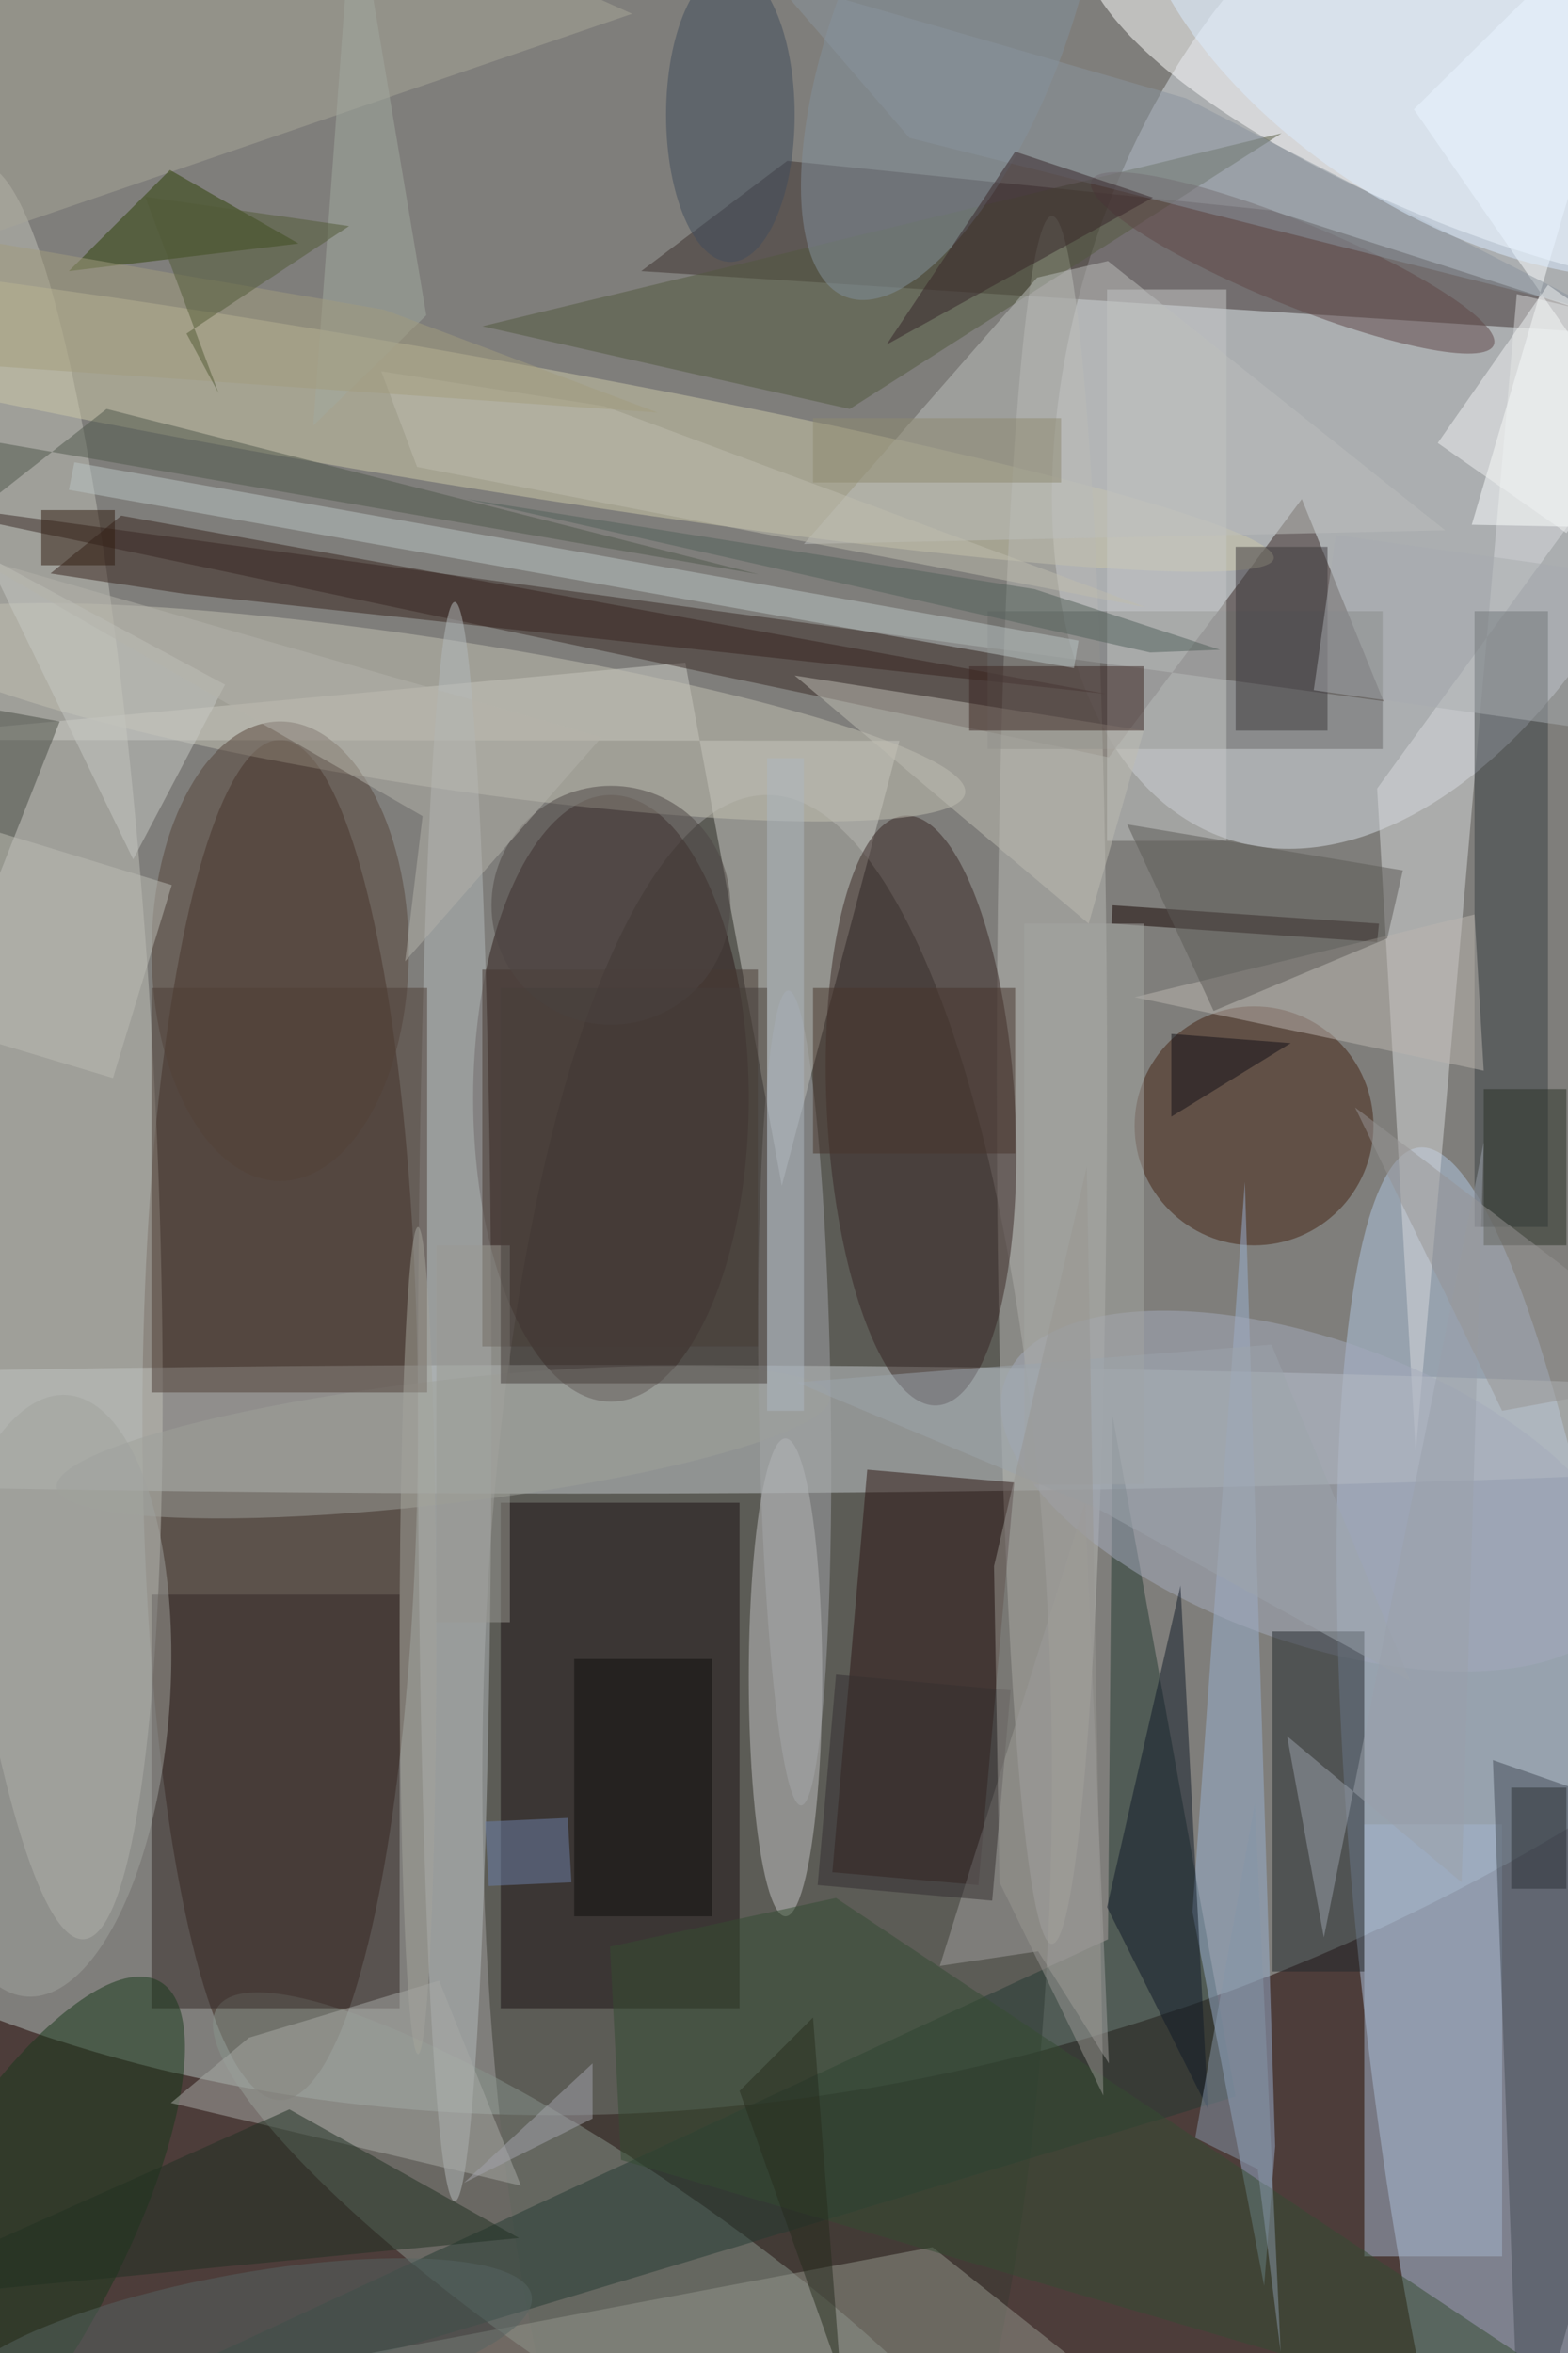 <svg xmlns="http://www.w3.org/2000/svg" viewBox="0 0 1200 1800"><defs/><filter id="a"><feGaussianBlur stdDeviation="12"/></filter><rect width="100%" height="100%" fill="#4d3d3a"/><g filter="url(#a)"><g fill-opacity=".5" transform="translate(3.5 3.5) scale(7.031)"><circle r="1" fill="#b3c1bd" transform="matrix(-44.45 -121.464 158.707 -58.078 88 95)"/><ellipse cx="83" cy="193" fill="#3b3b32" rx="31" ry="107"/><circle r="1" fill="#d8dee7" transform="rotate(-71.6 101 -86.4) scale(56.995 34.192)"/><circle r="1" fill="#b0c6e2" transform="rotate(83.7 -38.2 199.2) scale(91.505 16.229)"/><ellipse cx="30" cy="154" fill="#3a261d" rx="15" ry="74"/><ellipse cx="62" cy="155" fill="#c6ccce" rx="161" ry="7"/><path fill="#3d312f" d="M137.9 22.4L85.2 17 69.3 29 181 36.2z"/><circle r="1" fill="#c0c1b8" transform="matrix(5.513 96.496 -12.986 .742 3.1 114)"/><circle r="1" fill="#fff" transform="matrix(-5.643 14.092 -43.351 -17.36 161 9.3)"/><ellipse cx="66" cy="119" fill="#2d1a18" rx="15" ry="33"/><path fill="#ccccc6" d="M-16 80l90.1-8.4 10.5 56.9 12.8-48.4z"/><circle r="1" fill="#88948c" transform="rotate(34.3 -367.7 231.7) scale(52.574 11.94)"/><path fill="#1d1312" d="M54 163h26v55H54z"/><path fill="#3b2a27" d="M141.2 53.8l8.9 22L-16 53.3l136.2 28.6z"/><circle r="1" fill="#ccc8a9" transform="matrix(-97.443 -16.578 1.201 -7.057 40.7 43.7)"/><ellipse cx="114" cy="117" fill="#b9b9b5" rx="6" ry="94"/><path fill="#253a33" d="M134 227.6l-13.4-74.1-.5 57L-10.2 271z"/><circle cx="136" cy="122" r="13" fill="#442313"/><ellipse cx="85" cy="182" fill="#c5c5c4" rx="4" ry="26"/><circle r="1" fill="#382625" transform="rotate(-3.1 2273.3 -1783) scale(10.243 32.134)"/><path fill="#9ab1d0" d="M129.3 207.5l7.8 40.7 1.2-15.2-3.3-104.9z"/><path fill="#2c1513" d="M106 204.6l-15.9-1.4 3.8-43.8 16 1.4z"/><circle r="1" fill="#c2c0b2" transform="matrix(-58.057 -8.795 1.209 -7.983 46.5 77)"/><path fill="#d8dadd" d="M185 36.3l-35.6 49 4.2 72.2 11-126z"/><path fill="#352826" d="M16 173h27v45H16z"/><path fill="#3b4045" d="M160 66h8v67h-8z"/><circle r="1" fill="#a4abbc" transform="rotate(-70.2 186.3 -20.5) scale(16.44 35.677)"/><path fill="#22282c" d="M138 177h10v37h-10z"/><path fill="#a5b7cf" d="M148 198h15v47h-15z"/><path fill="#95968d" d="M135 271l-34-27-69 13z"/><path fill="#38241f" d="M12.7 55.6L5 61.9l14.5 2.2L119.9 75z"/><circle r="1" fill="#a4a6aa" transform="matrix(.696 44.33 -3.92 .062 86 151.6)"/><ellipse cx="49" cy="152" fill="#b5babc" rx="4" ry="87"/><circle r="1" fill="#18381b" transform="matrix(-17.048 30.629 -10.138 -5.643 -.2 245.7)"/><path fill="#454c57" d="M185 199l-20 72-3-80z"/><circle r="1" fill="#9ea19b" transform="rotate(173.3 19.3 79.6) scale(42.38 6.714)"/><path fill="#53583f" d="M139 14L92 44l-40-9z"/><ellipse cx="30" cy="103" fill="#56443a" rx="14" ry="25"/><path fill="#6b6a69" d="M107 66h43v15h-43z"/><path fill="#a9a698" d="M30.5-16H-1.6L-16 29.9 68.3 1z"/><path fill="#c6c8c8" d="M120 31h13v60h-13z"/><path fill="#a9aba7" d="M18.1 228.3l8.5-7.1 20.7-6.2 8.9 22.3z"/><path fill="#fcffff" d="M185 57.1l-25.3-.5L181.1-16l-27.7 27.4z"/><path fill="#101a28" d="M131 229l-3-57-8 35z"/><path fill="#a2a19e" d="M112.5 211.8l-10.7 1.6 15.8-50.4 2.6 61z"/><path fill="#bebdb2" d="M124 79l-38-6 32 27z"/><path fill="#2f4107" d="M7 29l25-3-14-8z"/><path fill="#150200" d="M120.5 100l.1-2 29 2-.2 2z"/><path fill="#354c33" d="M65.9 211.3l24.6-5.3 94.5 63.1-117.9-34.6z"/><path fill="#bcb7b1" d="M123 108l38 8-1-17z"/><path fill="#213123" d="M-16 250l47-21 25 14z"/><path fill="#bcbfbc" d="M87 58.7l25.4-29 7.7-1.8 36.7 29.3z"/><path fill="#3c2723" d="M105 72h19v7h-19z"/><path fill="#bac4c4" d="M7 52.8l.6-3 109.3 19.4-.5 3z"/><path fill="#4f3f37" d="M16 107h30v44H16z"/><circle r="1" fill="#83909d" transform="rotate(-158.9 51.7 -8.5) scale(12.465 31.758)"/><circle r="1" fill="#5e4646" transform="matrix(-1.71 4.191 -21.896 -8.936 140.2 28.1)"/><path fill="#c6c9c4" d="M14 93l10-19-26-14z"/><circle r="1" fill="#566562" transform="rotate(79.7 -139.8 143) scale(8.059 31.99)"/><path fill="#0f0e0e" d="M62 180h15v28H62z"/><path fill="#2c3328" d="M161 118h9v17h-9z"/><ellipse cx="79" cy="12" fill="#414d5c" rx="7" ry="16"/><path fill="#8a959e" d="M128.6 10.2l-45-13 14.9 17.3 75.4 19z"/><circle r="1" fill="#a0a29e" transform="matrix(2.174 -32.73 13.377 .888 4.6 184)"/><path fill="#3d383d" d="M134 59h10v20h-10z"/><path fill="#494c44" d="M-7 111l-9-37 22 4z"/><path fill="#a3aaa1" d="M45.9 33.8l-5.7-34-2-15.8-4.6 61.8z"/><path fill="#372529" d="M110 16l15 5-29 16z"/><path fill="#50584d" d="M82.1 62L-16 45v20.3L11.1 44z"/><path fill="#463832" d="M52 105h30v41H52z"/><path fill="#a5a6a3" d="M111 100h13v61h-13z"/><circle cx="66" cy="98" r="13" fill="#4e4745"/><ellipse cx="45" cy="178" fill="#a5a49c" rx="2" ry="45"/><path fill="#b4b3aa" d="M45.5 88.3L-3.6 60 65 79.7l-21.4 24.4z"/><circle r="1" fill="#dbedff" transform="matrix(-12.229 19.196 -34.686 -22.097 159.5 .5)"/><path fill="#6d81aa" d="M52.3 197.7l9-.4.4 7-9 .4z"/><path fill="#53605a" d="M112.1 63.6l20.2 6.6-7.6.3-74.4-16.7z"/><path fill="#9da4ac" d="M118.9 163.6l-32.7-13.7 51.7-4.1 15.1 36.6z"/><path fill="#8797a9" d="M129.6 232.1l6.5-36.5 2.8 59.8-2.5-19.9z"/><path fill="#bebdae" d="M44.9 50.3L41 39.9l24.3 3.8 59 21.9z"/><path fill="#bcbcb5" d="M-3.8 89.1l22 6.7-6.4 21-22-6.6z"/><path fill="#a39c7f" d="M71.1 44.4L-16 38.3l8.4-13.5 48.9 8.4z"/><path fill="#a9adb0" d="M144.9 57.7l40.6 5.7-2.4 16.9-40.6-5.7z"/><path fill="#301c10" d="M4 55h8v6H4z"/><path fill="#5d5b56" d="M152.2 94.2l-1.7 7.4-18.9 7.9-9.4-20.3z"/><path fill="#f1f3f3" d="M168 30.5l14 9.8-12 17.2-14-9.8z"/><path fill="#9aa0aa" d="M158.6 204.3l2.4-80.5-17.4 86.5-4-21.9z"/><path fill="#535a36" d="M23.3 42.3l-3.5-6.5 17.7-11.7-22.2-3.2z"/><path fill="#272d1f" d="M80 227l11 31-3-39z"/><path fill="#adb7c0" d="M83 82h4v71h-4z"/><path fill="#352e30" d="M88.5 204.6l2-22.9 19 1.7-2 22.9z"/><path fill="#121117" d="M127 121v-9l13 1z"/><path fill="#999792" d="M107.7 169.9l10.1-43.5 1.8 101.1-11.3-23.2z"/><path fill="#46342d" d="M88 107h22v18H88z"/><path fill="#2c3239" d="M164 194h6v11h-6z"/><path fill="#979494" d="M163 153l-16-33 38 29z"/><path fill="#9b9a94" d="M47 135h8v41h-8z"/><path fill="#a4a5ac" d="M64 224v6l-14 7z"/><path fill="#473e3b" d="M54 107h29v43H54z"/><path fill="#8e8a71" d="M88 45h27v7H88z"/></g></g></svg>